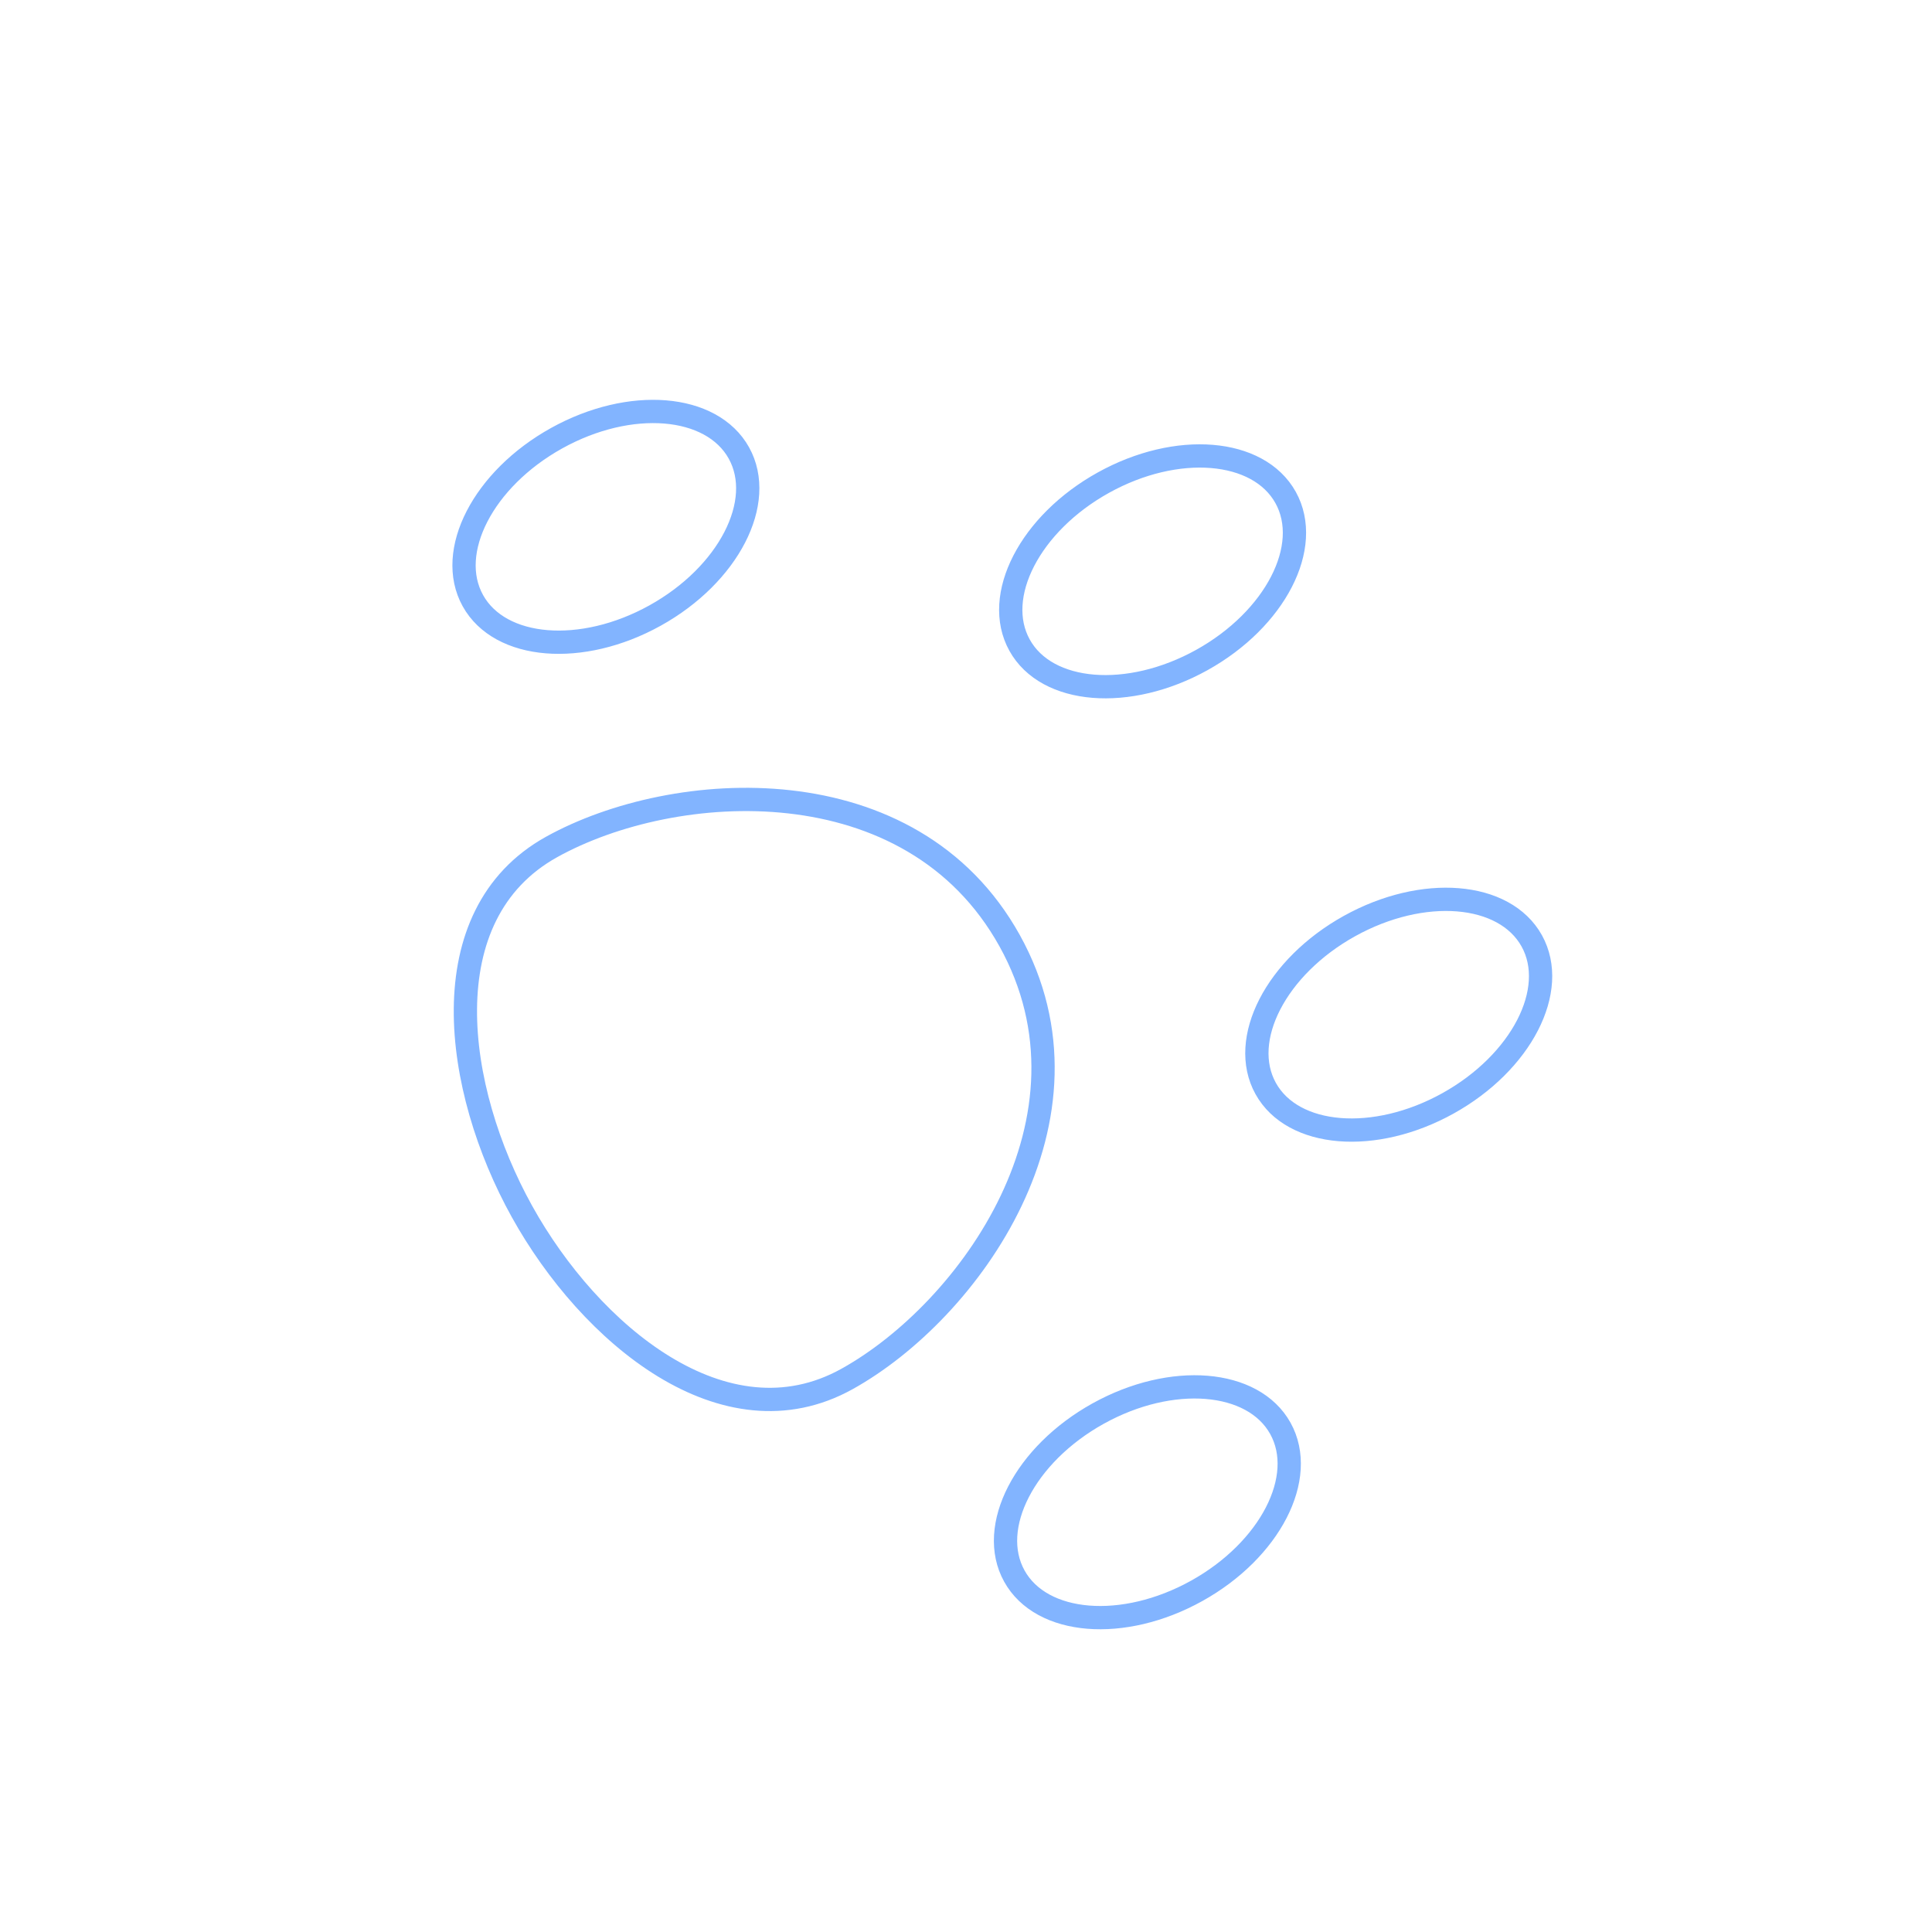 <svg width="83" height="83" viewBox="0 0 83 83" fill="none" xmlns="http://www.w3.org/2000/svg">
<g id="streamline:pet-paw" clip-path="url(#clip0_352_510)">
<path id="Vector" d="M20.315 25.805C21.482 27.908 24.99 28.194 28.144 26.443C31.298 24.692 32.911 21.564 31.744 19.461C30.576 17.358 27.069 17.073 23.915 18.824C20.76 20.575 19.148 23.702 20.315 25.805ZM43.802 27.717C44.969 29.82 48.477 30.105 51.631 28.355C54.785 26.603 56.398 23.476 55.231 21.373C54.063 19.27 50.556 18.984 47.402 20.735C44.247 22.486 42.635 25.614 43.802 27.717ZM54.376 46.765C55.544 48.867 59.051 49.153 62.205 47.402C65.359 45.651 66.972 42.523 65.805 40.42C64.637 38.317 61.13 38.032 57.976 39.783C54.821 41.534 53.209 44.662 54.376 46.765ZM43.578 67.71C44.745 69.813 48.253 70.098 51.407 68.347C54.561 66.596 56.174 63.468 55.006 61.365C53.839 59.263 50.331 58.977 47.177 60.728C44.023 62.479 42.41 65.607 43.578 67.71ZM36.386 59.243C31.129 62.162 25.341 57.302 22.423 52.044C19.504 46.787 18.44 39.305 23.697 36.386C28.954 33.468 39.145 32.794 43.375 40.413C47.605 48.032 41.643 56.325 36.386 59.243Z" stroke="#5398FF" stroke-opacity="0.72" stroke-linecap="round" stroke-linejoin="round"/>
</g>
<defs>
<clipPath id="clip0_352_510">
<rect width="61" height="61" fill="white" transform="translate(53.333) rotate(60.964)"/>
</clipPath>
</defs>
</svg>
